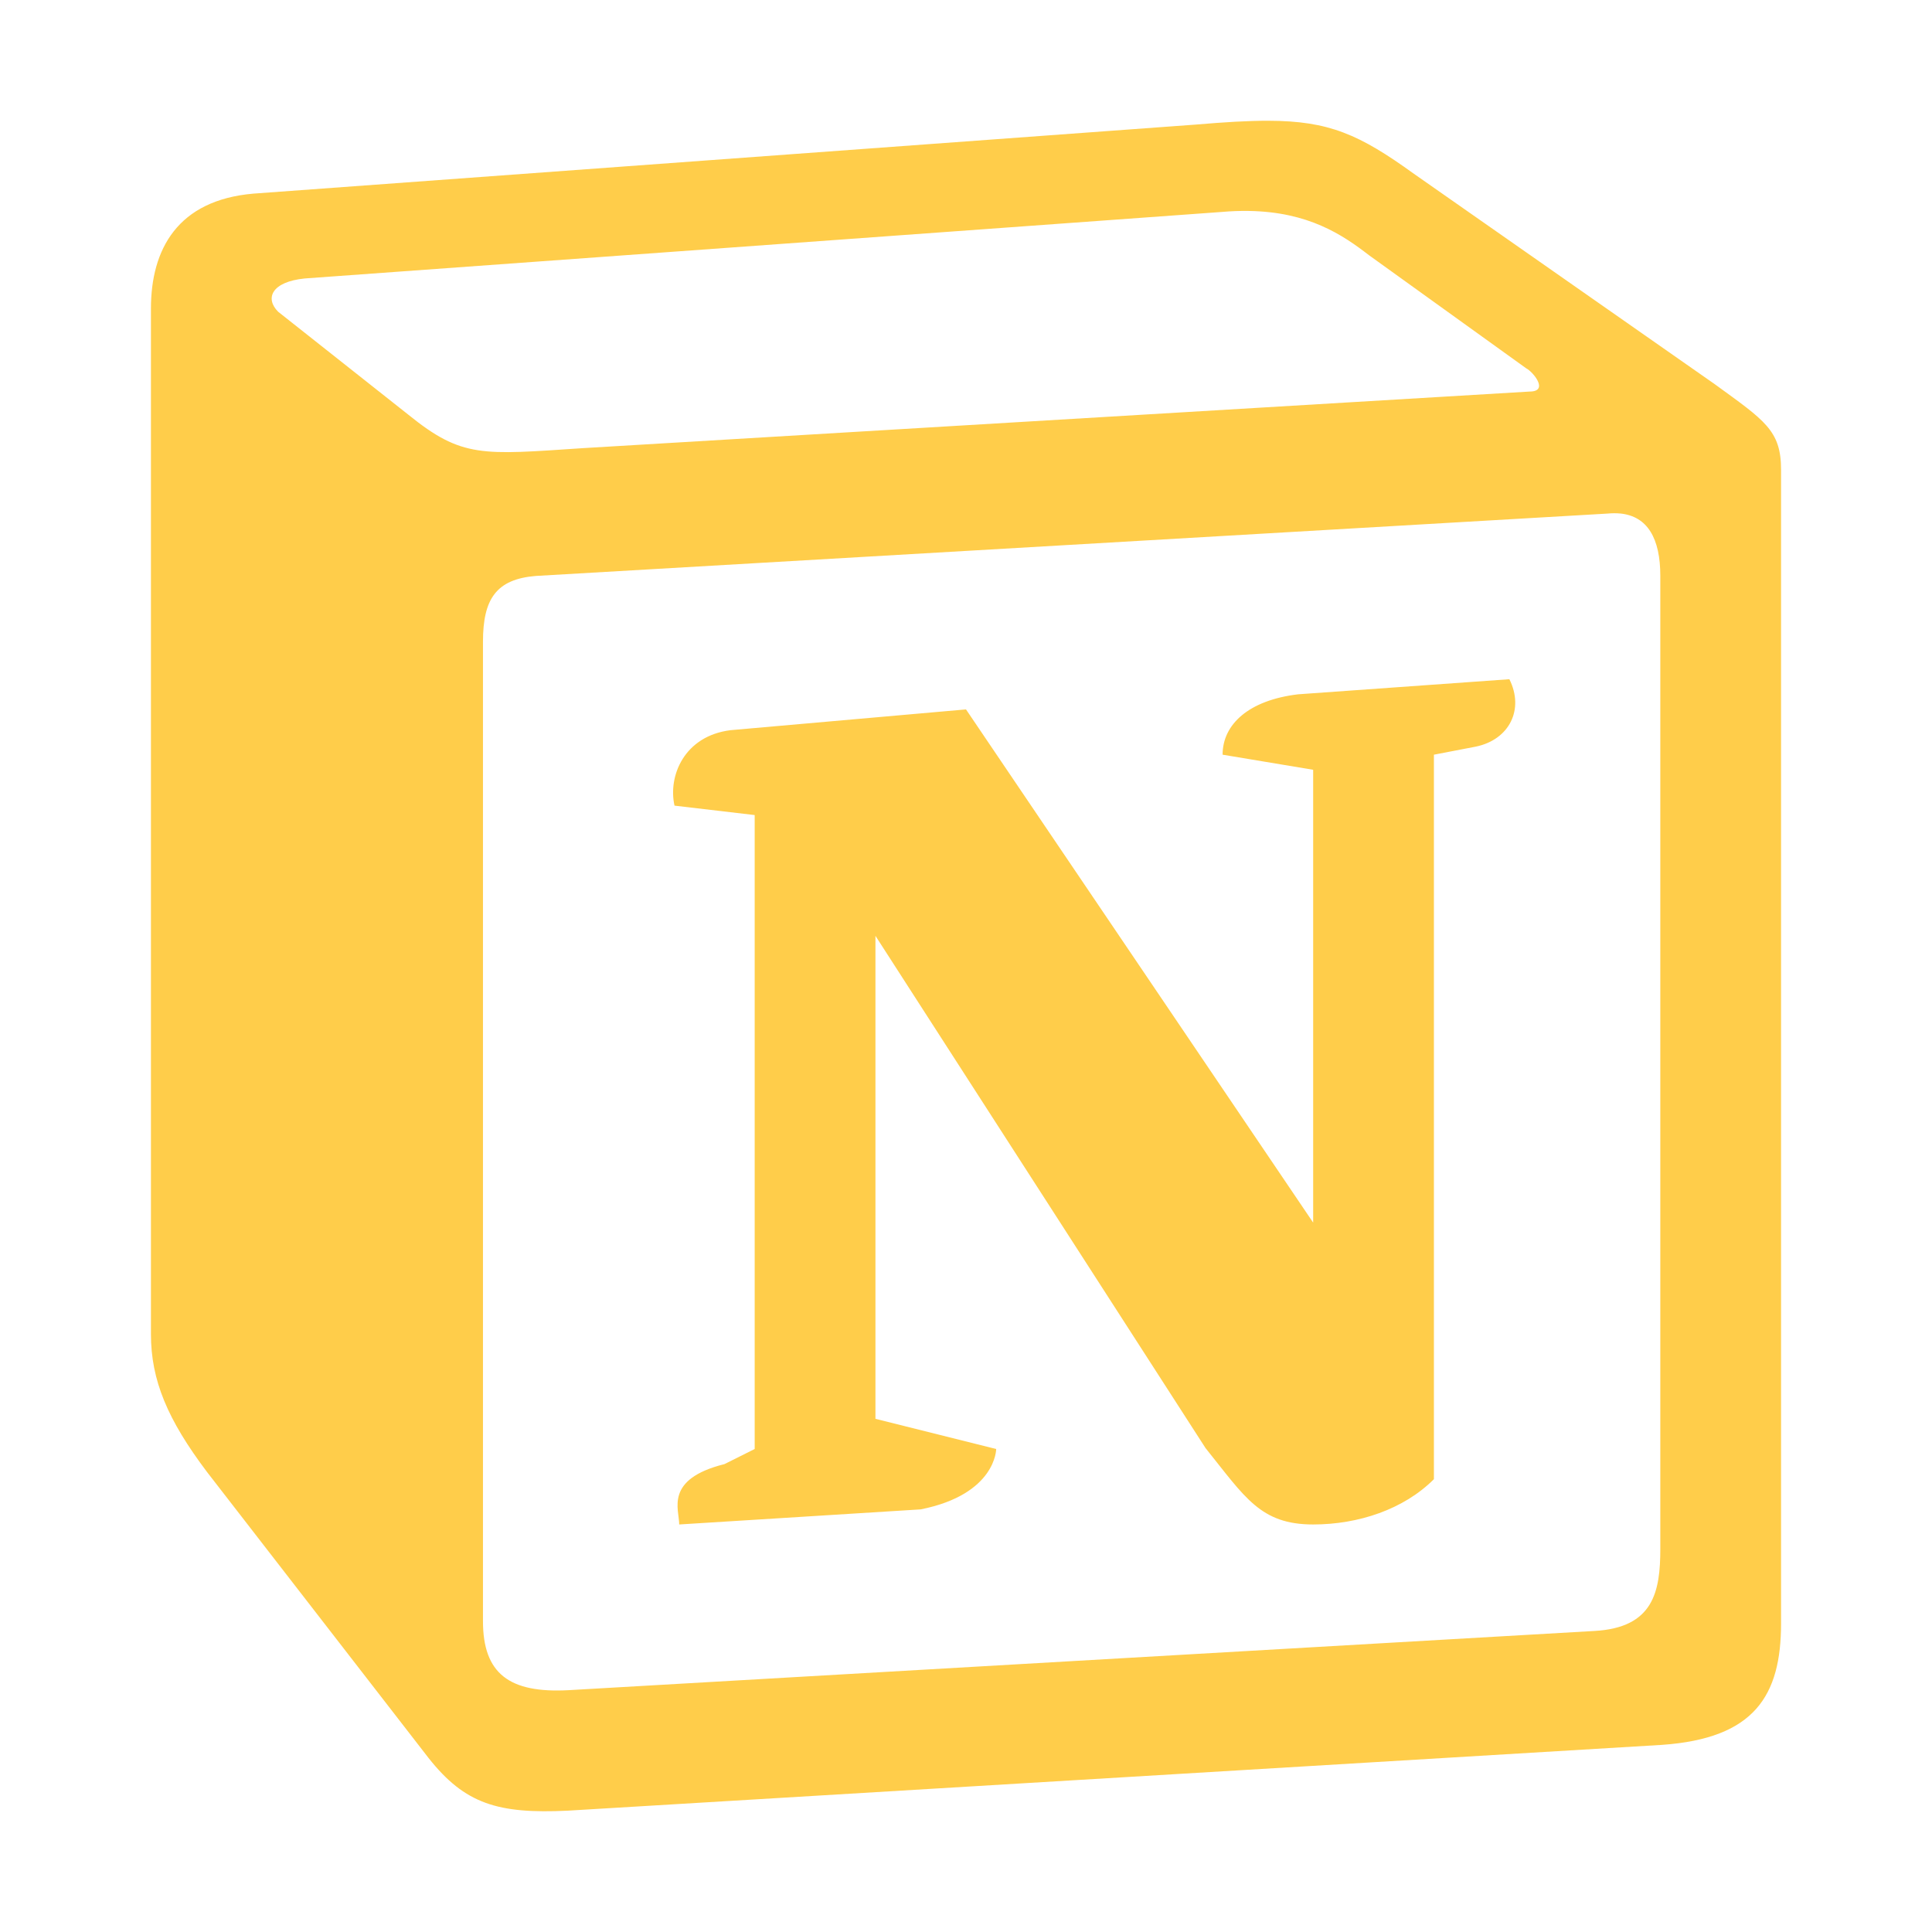 <svg xmlns="http://www.w3.org/2000/svg" xmlns:xlink="http://www.w3.org/1999/xlink" viewBox="0,0,256,256" width="64px" height="64px" fill-rule="nonzero"><g fill="#ffcd4a" fill-rule="nonzero" stroke="none" stroke-width="1" stroke-linecap="butt" stroke-linejoin="miter" stroke-miterlimit="10" stroke-dasharray="" stroke-dashoffset="0" font-family="none" font-weight="none" font-size="none" text-anchor="none" style="mix-blend-mode: normal"><g transform="scale(4,4)"><path d="M42.02,4c-0.669,-0.002 -1.45,0.045 -2.408,0.127l-31.217,2.287c-2.518,0.216 -3.395,1.851 -3.395,3.809v33.971c0,1.525 0.546,2.829 1.861,4.572l7.338,9.473c1.205,1.524 2.302,1.851 4.604,1.742l36.254,-2.18c3.066,-0.215 3.943,-1.631 3.943,-4.025v-38.217c0,-1.307 -0.549,-1.632 -2.193,-2.83l-9.965,-6.969c-1.807,-1.305 -2.815,-1.754 -4.822,-1.76zM41.373,6.988c1.975,0.032 3.101,0.79 3.975,1.465l5.209,3.748c0.221,0.11 0.775,0.77 0.109,0.77l-31.367,1.875c-3.327,0.222 -3.993,0.33 -5.764,-1.102l-4.322,-3.418c-0.442,-0.442 -0.22,-0.993 0.887,-1.102l30.373,-2.203c0.319,-0.028 0.618,-0.038 0.9,-0.033zM53.672,17.01c0.91,0.092 1.328,0.832 1.328,2.068v32.227c0,1.416 -0.221,2.616 -2.188,2.723l-33.973,1.961c-1.967,0.107 -2.84,-0.546 -2.84,-2.289v-32.441c0,-1.415 0.437,-2.072 1.748,-2.18l35.504,-2.066c0.15,-0.014 0.29,-0.015 0.42,-0.002zM50,22.5l-7,0.5c-1.641,0.196 -2.5,1 -2.5,2l3,0.5v15l-11.5,-17l-7.799,0.688c-1.539,0.192 -2.077,1.521 -1.857,2.5l2.656,0.312v21l-1,0.5c-2,0.5 -1.5,1.5 -1.5,2l8,-0.5c2.5,-0.5 2.5,-2 2.5,-2l-4,-1v-16l10.936,16.971c1.309,1.629 1.815,2.529 3.564,2.529c1.5,0 3,-0.5 4,-1.5v-24l1.393,-0.268c1.107,-0.232 1.607,-1.232 1.107,-2.232z"></path></g></g></svg>